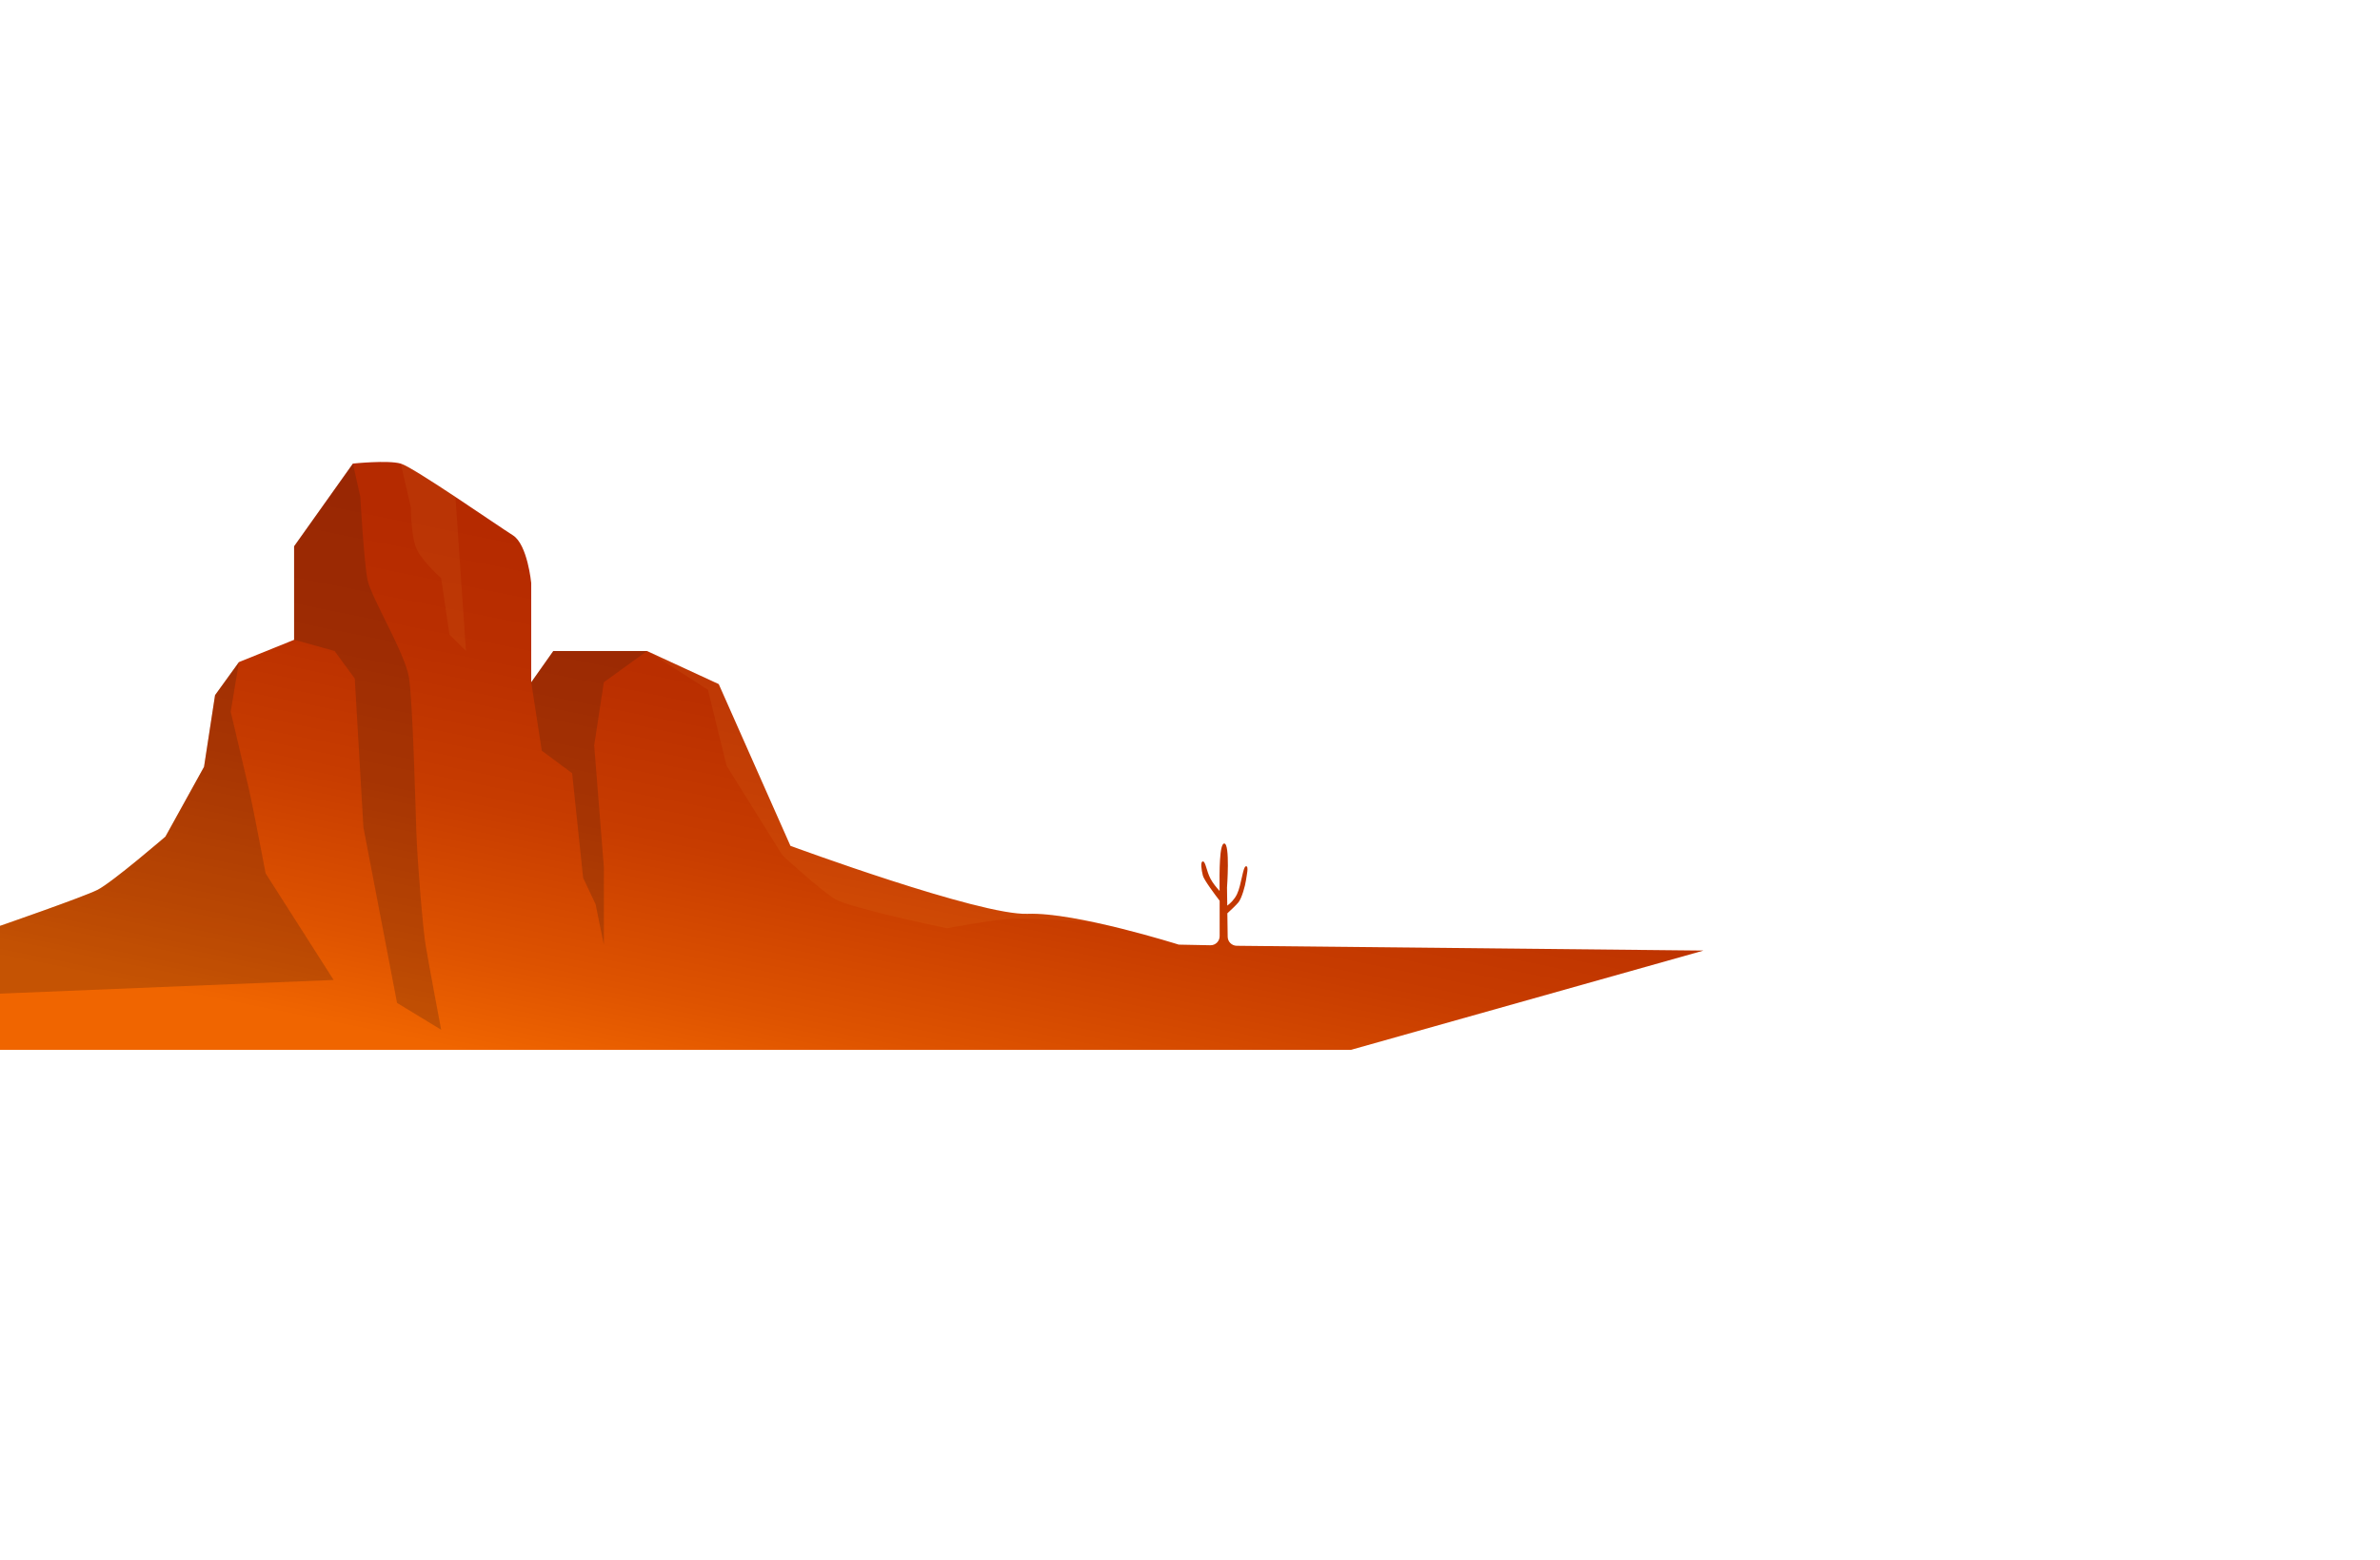 <?xml version="1.0" encoding="utf-8"?>
<!-- Generator: Adobe Illustrator 24.2.3, SVG Export Plug-In . SVG Version: 6.00 Build 0)  -->
<svg version="1.1" id="Capa_1" xmlns="http://www.w3.org/2000/svg" xmlns:xlink="http://www.w3.org/1999/xlink" x="0px" y="0px"
	 viewBox="0 0 1220 800" style="enable-background:new 0 0 1220 800;" xml:space="preserve">
<style type="text/css">
	.st0{fill:url(#SVGID_1_);}
	.st1{opacity:0.26;fill:#491F0D;}
	.st2{opacity:0.07;fill:#FFC350;}
</style>
<g>
	<linearGradient id="SVGID_1_" gradientUnits="userSpaceOnUse" x1="417.623" y1="574.989" x2="470.39" y2="313.981">
		<stop  offset="0" style="stop-color:#F06500"/>
		<stop  offset="0.181" style="stop-color:#DE5300"/>
		<stop  offset="0.476" style="stop-color:#C73C00"/>
		<stop  offset="0.755" style="stop-color:#BA2F00"/>
		<stop  offset="1" style="stop-color:#B52A00"/>
	</linearGradient>
	<path class="st0" d="M629.32,480.31l-0.17-12.05c1.55-1.42,4.39-4.07,5.64-5.57c1.77-2.12,3.53-8.66,3.89-11.31
		c0.35-2.65,1.59-7.42,0-7.24c-1.59,0.18-2.3,9.54-4.59,14.31c-1.35,2.81-3.47,4.75-4.99,5.88l-0.13-9.24c0,0,1.65-22.61-1.41-22.61
		c-2.5,0-2.49,14.13-2.4,24.32c-1.51-1.66-3.49-4.03-4.67-6.3c-2.12-4.06-2.47-8.83-3.89-8.83c-1.41,0-0.71,4.42,0,7.24
		c0.56,2.26,6.3,9.91,8.6,12.91c0,0.36,0,0.72,0,1.05v17.11c0,2.61-2.14,4.71-4.75,4.66l-16.21-0.32c0,0-52.94-16.73-77.47-15.79
		c-24.53,0.94-121.59-34.86-121.59-34.86l-36.75-82.92l-36.75-16.96h-48.06l-11.31,16.02v-50.88c0,0-1.88-19.79-9.42-24.5
		c-7.54-4.71-50.88-34.86-57.48-36.75c-6.6-1.88-24.5,0-24.5,0l-30.15,42.41v47.94l-28.27,11.42l-12.25,16.96l-5.65,36.75
		L84.8,428.94c0,0-27.33,23.56-34.86,27.33C42.4,460.03,0,474.7,0,474.7v63.55h692.57l180.67-50.88l-239.35-2.46
		C631.37,484.84,629.36,482.81,629.32,480.31z"/>
	<polygon class="st1" points="272.32,349.79 277.73,384.9 293.28,396.43 298.93,450.14 305.29,463.57 309.53,484.31 309.53,444.49 
		304.59,382.19 309.53,349.79 331.68,333.77 283.62,333.77 	"/>
	<path class="st1" d="M150.76,328.01l20.73,5.76l10.37,14.13l4.43,76.3l17.24,90.01l22.61,13.76c0,0-6.6-34.94-8.01-43.66
		c-1.41-8.73-4.22-42.85-4.71-57.84c-0.49-14.99-1.88-66.78-3.77-79.03c-1.88-12.25-19.32-40.99-21.2-49.94
		c-1.88-8.95-3.77-42.87-3.77-42.87l-3.77-16.96l-30.15,42.41V328.01z"/>
	<path class="st2" d="M213.78,281.94c3.18,6.36,12.37,14.49,12.37,14.49l4.24,28.97l8.48,8.36l-2.83-41.22l-2.59-37.81
		c-12.48-8.28-24.76-16.15-28.03-17.08l5.18,22.38C210.6,260.04,210.6,275.58,213.78,281.94z"/>
	<path class="st1" d="M110.25,356.38l-5.65,36.75L84.8,428.94c0,0-27.33,23.56-34.86,27.33C42.4,460.03,0,474.7,0,474.7v34.75
		l171.02-7.01l-34.86-54.65c0,0-6.6-34.86-8.48-42.87c-1.88-8.01-9.42-40.05-9.42-40.05l4.24-25.44L110.25,356.38z"/>
	<path class="st2" d="M332.59,334.19L332.59,334.19l30.3,19.48l9.54,38.87l28.62,45.94c0,0,19.43,18.02,27.21,22.61
		c7.77,4.59,57.24,14.84,57.24,14.84s25.44-4.95,35.69-4.95c10.22,0,37.88,1.49,38.01,1.5c-11.97-2.5-23.91-4.3-32.43-3.98
		c-24.53,0.94-121.59-34.86-121.59-34.86l-36.75-82.92L332.59,334.19z"/>
</g>
</svg>
